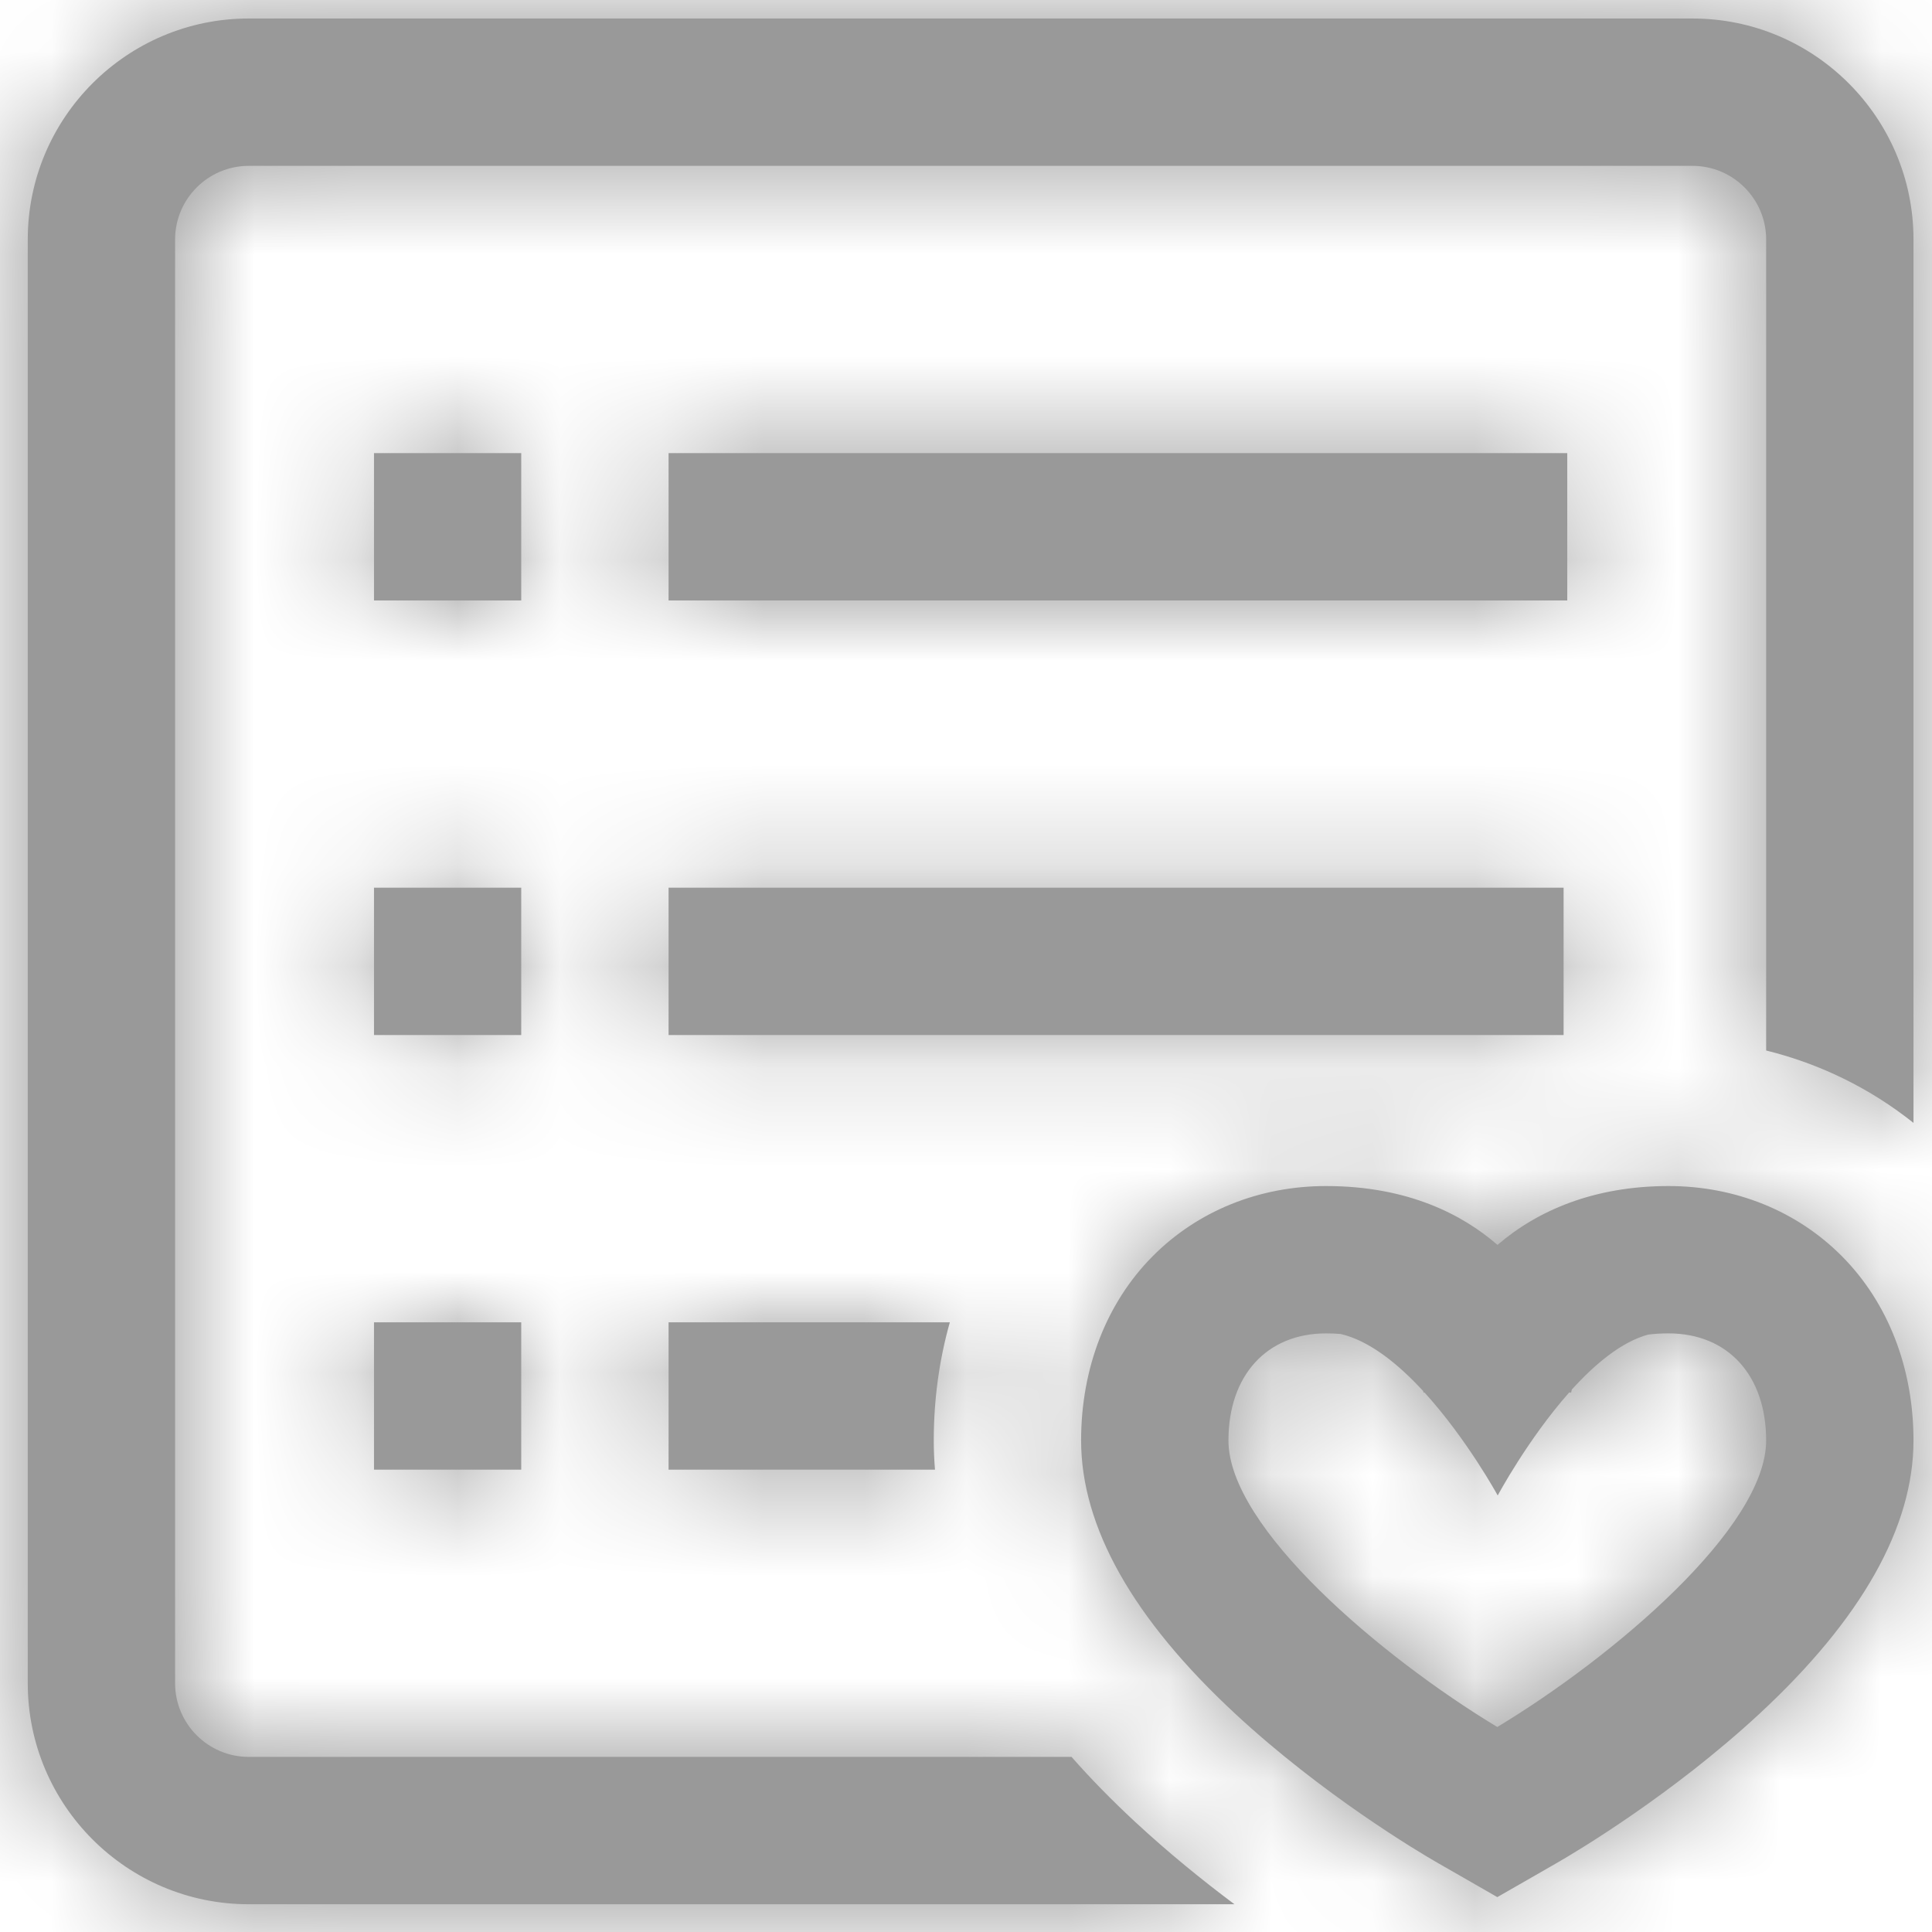 <?xml version="1.0" encoding="UTF-8"?>
<svg width="19px" height="19px" viewBox="0 0 19 19" version="1.1" xmlns="http://www.w3.org/2000/svg" xmlns:xlink="http://www.w3.org/1999/xlink">
    <title>Icon add to playlist</title>
    <defs>
        <path d="M12.341,15.004 C12.237,15.373 12.183,15.763 12.183,16.166 C12.183,16.262 12.187,16.357 12.195,16.453 L9.575,16.453 L9.575,15.004 L12.341,15.004 Z M19.645,2.182 L5.446,2.182 C4.248,2.182 3.273,3.157 3.273,4.355 L3.273,18.554 C3.273,19.752 4.248,20.727 5.446,20.727 L15.14,20.727 C14.828,20.494 14.491,20.221 14.161,19.915 C13.934,19.704 13.726,19.492 13.538,19.278 L5.446,19.278 C5.047,19.278 4.722,18.953 4.722,18.554 L4.722,4.355 C4.722,3.956 5.047,3.631 5.446,3.631 L19.645,3.631 C20.044,3.631 20.369,3.956 20.369,4.355 L20.369,12.331 C20.9,12.462 21.393,12.704 21.818,13.043 L21.818,4.355 C21.818,3.157 20.843,2.182 19.645,2.182 Z M6.678,16.453 L8.126,16.453 L8.126,15.004 L6.678,15.004 L6.678,16.453 Z M8.126,10.73 L6.678,10.73 L6.678,12.179 L8.126,12.179 L8.126,10.73 Z M8.126,6.456 L6.678,6.456 L6.678,7.905 L8.126,7.905 L8.126,6.456 Z M18.377,10.73 L9.575,10.73 L9.575,12.179 L18.377,12.179 L18.377,10.73 Z M18.413,6.456 L9.575,6.456 L9.575,7.905 L18.413,7.905 L18.413,6.456 Z M21.114,14.354 C21.568,14.811 21.818,15.454 21.818,16.166 C21.818,17.016 21.309,17.921 20.304,18.853 C19.443,19.651 18.5,20.212 18.319,20.316 C18.247,20.358 18.086,20.45 18.086,20.45 L17.725,20.657 L17.365,20.45 C17.365,20.45 17.203,20.358 17.131,20.316 C16.95,20.212 16.007,19.651 15.147,18.853 C14.142,17.921 13.632,17.016 13.632,16.166 C13.632,15.454 13.882,14.811 14.336,14.354 C14.778,13.909 15.383,13.664 16.041,13.664 C16.851,13.664 17.389,13.949 17.727,14.243 C18.12,13.904 18.678,13.664 19.409,13.664 C20.067,13.664 20.672,13.909 21.114,14.354 L21.114,14.354 Z M20.369,16.166 C20.369,15.526 19.993,15.113 19.409,15.113 C19.337,15.113 19.27,15.117 19.208,15.125 C18.947,15.196 18.686,15.414 18.458,15.665 C18.452,15.688 18.449,15.702 18.449,15.703 C18.449,15.703 18.45,15.7 18.45,15.694 L18.432,15.694 C18.026,16.152 17.729,16.707 17.729,16.707 C17.729,16.707 17.426,16.152 17.009,15.694 L17.001,15.694 C17.001,15.7 17.001,15.703 17.001,15.703 C17.001,15.703 17,15.694 16.996,15.68 C16.752,15.415 16.469,15.185 16.185,15.119 C16.14,15.115 16.092,15.113 16.041,15.113 C15.458,15.113 15.081,15.526 15.081,16.166 C15.081,17.024 16.585,18.296 17.725,18.984 C18.865,18.296 20.369,17.024 20.369,16.166 Z" id="path-1"></path>
    </defs>
    <g id="DESIGN-SYSTEM" stroke="none" stroke-width="1" fill="none" fill-rule="evenodd">
        <g id="Icons" transform="translate(-527, -316)">
            <g id="Icon-add-to-playlist" transform="translate(524, 314)">
                <mask id="mask-2" fill="white">
                    <use xlink:href="#path-1"></use>
                </mask>
                <use id="Shape" fill="#999999" fill-rule="nonzero" xlink:href="#path-1"></use>
                <g id="Group" mask="url(#mask-2)" fill="#999999">
                    <g id="COLOR/-black">
                        <rect id="Rectangle-2-Copy-3" x="0" y="0" width="23.564" height="23.564"></rect>
                    </g>
                </g>
            </g>
        </g>
    </g>
</svg>